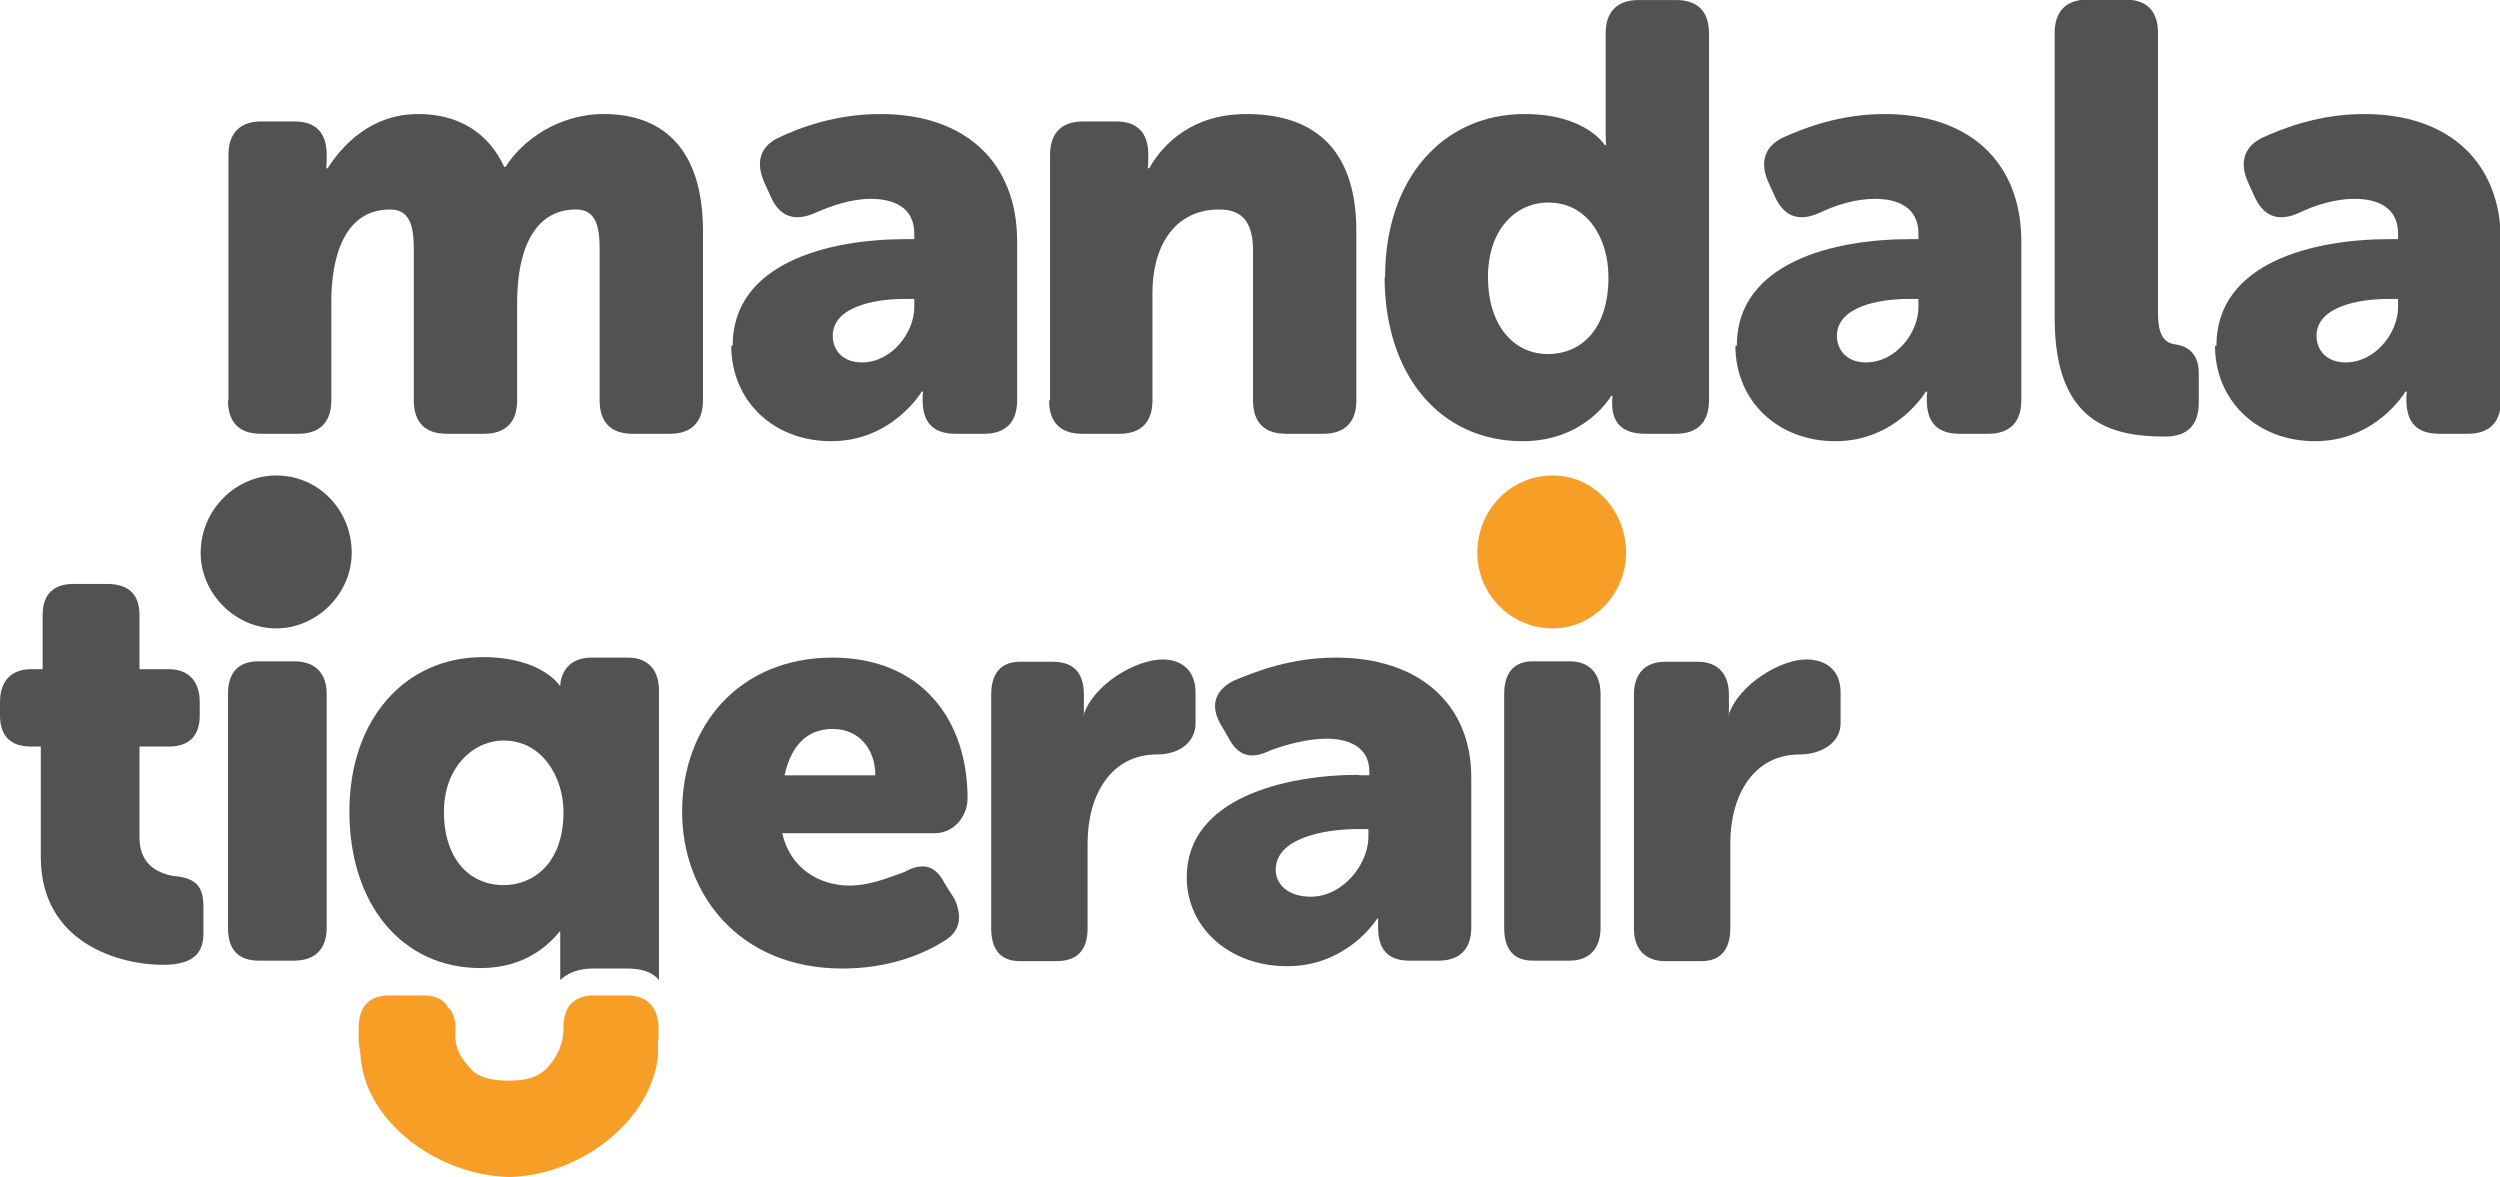 <?xml version="1.0" encoding="UTF-8"?>
<!DOCTYPE svg PUBLIC "-//W3C//DTD SVG 1.1//EN" "http://www.w3.org/Graphics/SVG/1.1/DTD/svg11.dtd">
<!-- Creator: CorelDRAW X6 -->
<svg xmlns="http://www.w3.org/2000/svg" xml:space="preserve" width="53.946mm" height="25.4mm" version="1.1" style="shape-rendering:geometricPrecision; text-rendering:geometricPrecision; image-rendering:optimizeQuality; fill-rule:evenodd; clip-rule:evenodd"
viewBox="0 0 5395 2540"
 xmlns:xlink="http://www.w3.org/1999/xlink">
 <defs>
  <style type="text/css">
   <![CDATA[
    .fil0 {fill:#525350}
    .fil1 {fill:#F69E25}
    .fil2 {fill:#525350;fill-rule:nonzero}
   ]]>
  </style>
 </defs>
 <g id="Layer_x0020_1">
  <g id="_408535504">
   <g>
    <path class="fil0" d="M3730 1544l0 0c21,-67 113,-121 167,-121 46,0 75,25 75,71l0 67c0,42 -42,67 -88,67 -100,0 -150,88 -150,192l0 183c0,46 -21,71 -62,71l-79 0c-42,0 -67,-25 -67,-71l0 -504c0,-46 25,-71 67,-71l71 0c42,0 67,25 67,71l0 46z"/>
    <path class="fil0" d="M2338 1544l0 0c21,-67 113,-121 171,-121 42,0 71,25 71,71l0 67c0,42 -37,67 -83,67 -100,0 -150,88 -150,192l0 183c0,46 -21,71 -67,71l-79 0c-42,0 -62,-25 -62,-71l0 -504c0,-46 21,-71 62,-71l71 0c46,0 67,25 67,71l0 46z"/>
    <path class="fil1" d="M3351 1356l0 0c-92,0 -163,-75 -163,-163 0,-92 71,-167 163,-167 88,0 158,75 158,167 0,88 -71,163 -158,163z"/>
    <path class="fil0" d="M596 1356l0 0c-88,0 -163,-75 -163,-163 0,-92 75,-167 163,-167 92,0 163,75 163,167 0,88 -75,163 -163,163z"/>
    <path class="fil0" d="M2934 1673l21 0 0 -8c0,-54 -46,-71 -92,-71 -42,0 -88,13 -121,25 -42,21 -71,13 -92,-29l-17 -29c-21,-38 -12,-71 29,-92 50,-21 125,-50 221,-50 179,0 292,100 292,258l0 325c0,46 -25,71 -71,71l-63 0c-46,0 -67,-25 -67,-71l0 -4c0,-8 0,-17 0,-17l-4 4c0,0 -63,100 -192,100 -125,0 -217,-83 -217,-192 0,-171 213,-221 371,-221m-104 263l0 0c71,0 125,-71 125,-129l0 -17 -21 0c-79,0 -179,21 -179,88 0,33 29,58 75,58z"/>
    <path class="fil0" d="M88 1611l-21 0c-42,0 -67,-21 -67,-67l0 -29c0,-46 25,-71 67,-71l25 0 0 -117c0,-46 25,-67 67,-67l71 0c46,0 71,21 71,67l0 117 63 0c42,0 67,25 67,71l0 29c0,46 -25,67 -67,67l-63 0 0 196c0,54 33,75 71,83 50,4 67,21 67,67l0 58c0,50 -33,67 -88,67 -92,0 -263,-46 -263,-233l0 -238z"/>
    <path class="fil0" d="M492 1498l0 0c0,-46 21,-71 67,-71l75 0c46,0 71,25 71,71l0 504c0,46 -25,71 -71,71l-75 0c-46,0 -67,-25 -67,-71l0 -504z"/>
    <path class="fil0" d="M3246 1498l0 0c0,-46 21,-71 62,-71l79 0c42,0 67,25 67,71l0 504c0,46 -25,71 -67,71l-79 0c-42,0 -62,-25 -62,-71l0 -504z"/>
    <path class="fil0" d="M1796 1419l0 0c192,0 292,133 292,304 0,38 -29,75 -71,75l-329 0c17,75 79,113 146,113 42,0 83,-17 117,-29 38,-21 67,-17 88,25l21 33c17,38 13,71 -25,92 -46,29 -121,58 -217,58 -225,0 -346,-163 -346,-338 0,-188 125,-333 325,-333m92 254l0 0c0,-54 -33,-100 -92,-100 -63,0 -92,46 -104,100l196 0z"/>
    <path class="fil0" d="M1209 2011l0 4c0,25 0,67 0,100 17,-17 42,-25 71,-25l75 0c29,0 54,8 67,25l0 -625c0,-46 -25,-71 -67,-71l-79 0c-38,0 -63,21 -67,58l0 4c0,0 -38,-63 -167,-63 -167,0 -288,133 -288,333 0,200 113,338 283,338 100,0 150,-54 171,-79m-121 -100l0 0c-75,0 -129,-58 -129,-158 0,-96 63,-154 129,-154 83,0 129,79 129,154 0,113 -67,158 -129,158z"/>
    <path class="fil1" d="M1421 2244l0 -25c0,-46 -25,-71 -67,-71l-75 0c-21,0 -38,8 -50,21 -8,13 -13,25 -13,50 0,42 -21,71 -38,88 -17,17 -42,25 -79,25 -42,0 -67,-8 -83,-25 -13,-17 -38,-37 -33,-88 0,-25 -8,-38 -17,-46 -8,-17 -29,-25 -50,-25l-75 0c-46,0 -67,25 -67,71l0 29c0,0 0,0 4,29 8,138 158,258 321,263 158,-4 308,-125 321,-263 0,0 0,-17 0,-33z"/>
   </g>
   <g>
    <path class="fil2" d="M4780 746c0,117 89,206 216,206 132,0 195,-107 195,-107l3 0c0,0 -1,5 -1,13l0 5c0,50 24,73 71,73l62 0c46,0 71,-25 71,-72l0 -343c0,-172 -113,-275 -295,-275 -95,0 -172,29 -222,52 -40,21 -47,56 -28,97l15 33c21,42 53,50 95,31 33,-16 77,-30 119,-30 49,0 94,18 94,75l0 12 -19 0c-163,0 -373,50 -373,230zm219 -21c0,-62 87,-80 155,-80l21 0 0 18c0,55 -49,119 -113,119 -41,0 -63,-26 -63,-58z"/>
    <path class="fil2" d="M4434 687c0,227 124,255 239,255 51,0 72,-29 72,-73l0 -64c0,-39 -21,-58 -51,-62 -21,-3 -37,-16 -37,-67l0 -605c0,-47 -24,-72 -71,-72l-81 0c-46,0 -71,25 -71,72l0 615z"/>
    <path class="fil2" d="M3745 746c0,117 89,206 216,206 132,0 195,-107 195,-107l3 0c0,0 -1,5 -1,13l0 5c0,50 24,73 71,73l62 0c46,0 71,-25 71,-72l0 -343c0,-172 -113,-275 -295,-275 -95,0 -172,29 -222,52 -40,21 -47,56 -28,97l15 33c21,42 53,50 95,31 33,-16 77,-30 119,-30 49,0 94,18 94,75l0 12 -19 0c-163,0 -373,50 -373,230zm219 -21c0,-62 87,-80 155,-80l21 0 0 18c0,55 -49,119 -113,119 -41,0 -63,-26 -63,-58z"/>
    <path class="fil2" d="M2988 598c0,209 118,354 298,354 136,0 191,-98 191,-98l3 0c0,0 -1,7 -1,9l0 8c0,43 24,65 71,65l67 0c46,0 71,-25 71,-72l0 -792c0,-47 -24,-72 -71,-72l-81 0c-46,0 -71,25 -71,72l0 211c0,17 1,30 1,30l-3 0c0,0 -40,-67 -173,-67 -176,0 -301,139 -301,352zm223 0c0,-103 60,-161 130,-161 87,0 130,80 130,161 0,117 -63,166 -130,166 -77,0 -130,-65 -130,-166z"/>
    <path class="fil2" d="M2264 864c0,47 24,72 71,72l81 0c46,0 71,-25 71,-72l0 -233c0,-96 45,-179 144,-179 49,0 73,26 73,89l0 323c0,47 24,72 71,72l81 0c46,0 71,-25 71,-72l0 -365c0,-190 -104,-253 -237,-253 -117,0 -180,64 -210,117l-3 0c0,0 1,-10 1,-17l0 -12c0,-47 -23,-72 -69,-72l-72 0c-46,0 -71,25 -71,72l0 530z"/>
    <path class="fil2" d="M1578 746c0,117 89,206 216,206 132,0 195,-107 195,-107l3 0c0,0 -1,5 -1,13l0 5c0,50 24,73 71,73l62 0c46,0 71,-25 71,-72l0 -343c0,-172 -113,-275 -295,-275 -95,0 -172,28 -222,52 -40,20 -47,56 -28,97l15 33c20,42 53,50 95,31 34,-15 77,-30 119,-30 49,0 94,18 94,75l0 12 -19 0c-163,0 -373,50 -373,230zm219 -21c0,-62 87,-80 155,-80l21 0 0 18c0,55 -49,119 -113,119 -41,0 -63,-26 -63,-58z"/>
    <path class="fil2" d="M492 864c0,47 24,72 71,72l81 0c46,0 71,-25 71,-72l0 -213c0,-93 26,-199 127,-199 42,0 51,35 51,85l0 327c0,47 24,72 71,72l81 0c46,0 71,-25 71,-72l0 -213c0,-101 31,-199 127,-199 42,0 51,35 51,85l0 327c0,47 24,72 71,72l81 0c46,0 71,-25 71,-72l0 -365c0,-186 -94,-253 -214,-253 -99,0 -177,58 -212,114l-3 0c-35,-76 -101,-114 -185,-114 -104,0 -165,69 -196,117l-3 0c0,0 1,-10 1,-17l0 -12c0,-47 -23,-72 -69,-72l-72 0c-46,0 -71,25 -71,72l0 530z"/>
   </g>
  </g>
 </g>
</svg>
